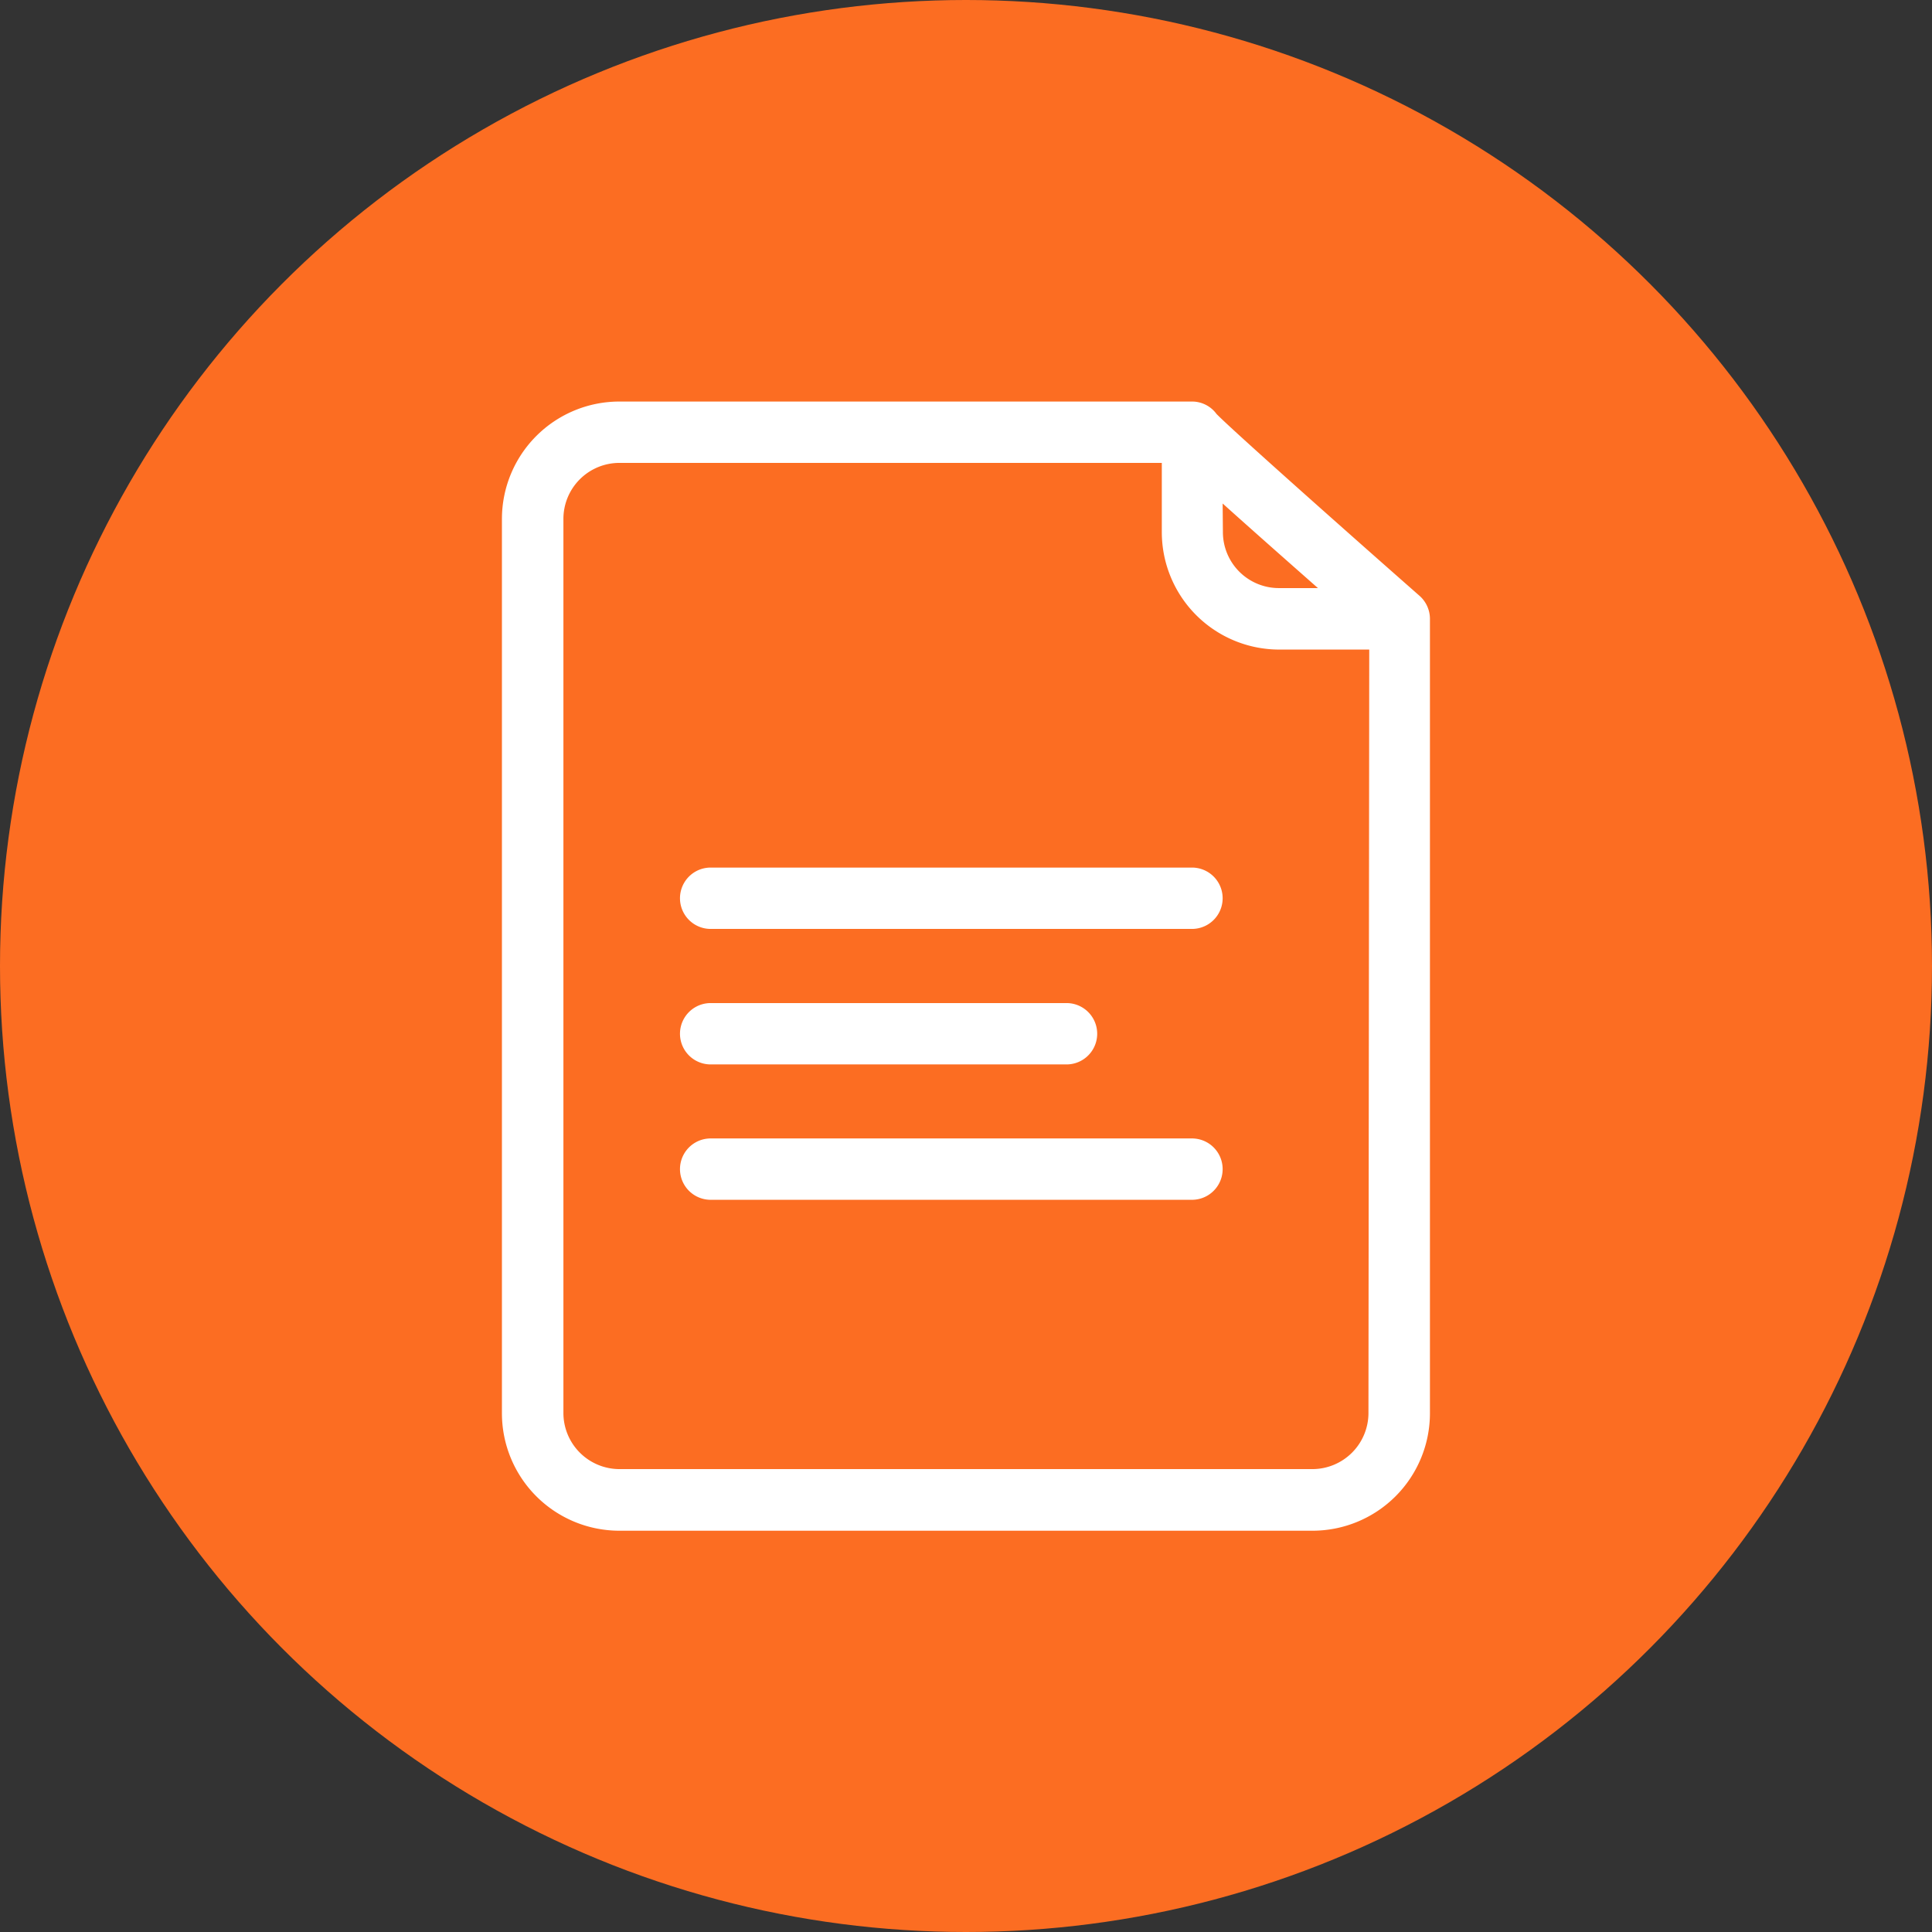 <svg xmlns="http://www.w3.org/2000/svg" viewBox="0 0 148 148"><rect x="0" y="0" width="148" height="148" fill="#333333" stroke="none"/><defs><style>.a{fill:#fc6d22;}.b{fill:#fff;}</style></defs><circle class="a" cx="74" cy="74" r="74"/><path class="b" d="M108.74,45.64c-5.48-4.82-14.39-12.73-15.55-13.93a2.32,2.32,0,0,0-1.88-.95H47.45a9,9,0,0,0-9,9v68.5a9,9,0,0,0,9,9h53.09a9,9,0,0,0,9-9V47.4A2.36,2.36,0,0,0,108.74,45.64ZM93.66,38.57c1.72,1.55,4.08,3.64,7.3,6.48h-3a4.29,4.29,0,0,1-4.28-4.29Zm11.17,69.68a4.3,4.3,0,0,1-4.29,4.29H47.45a4.3,4.3,0,0,1-4.29-4.29V39.75a4.29,4.29,0,0,1,4.29-4.29H89v5.3a9,9,0,0,0,9,9h6.89Z"/><path class="b" d="M91.31,71.16H54.44a2.35,2.35,0,1,1,0-4.7H91.31a2.35,2.35,0,0,1,0,4.7Z"/><path class="b" d="M81.7,81.54H54.44a2.35,2.35,0,1,1,0-4.7H81.7a2.35,2.35,0,0,1,0,4.7Z"/><path class="b" d="M91.31,91.91H54.44a2.35,2.35,0,0,1,0-4.7H91.31a2.35,2.35,0,0,1,0,4.7Z"/></svg>